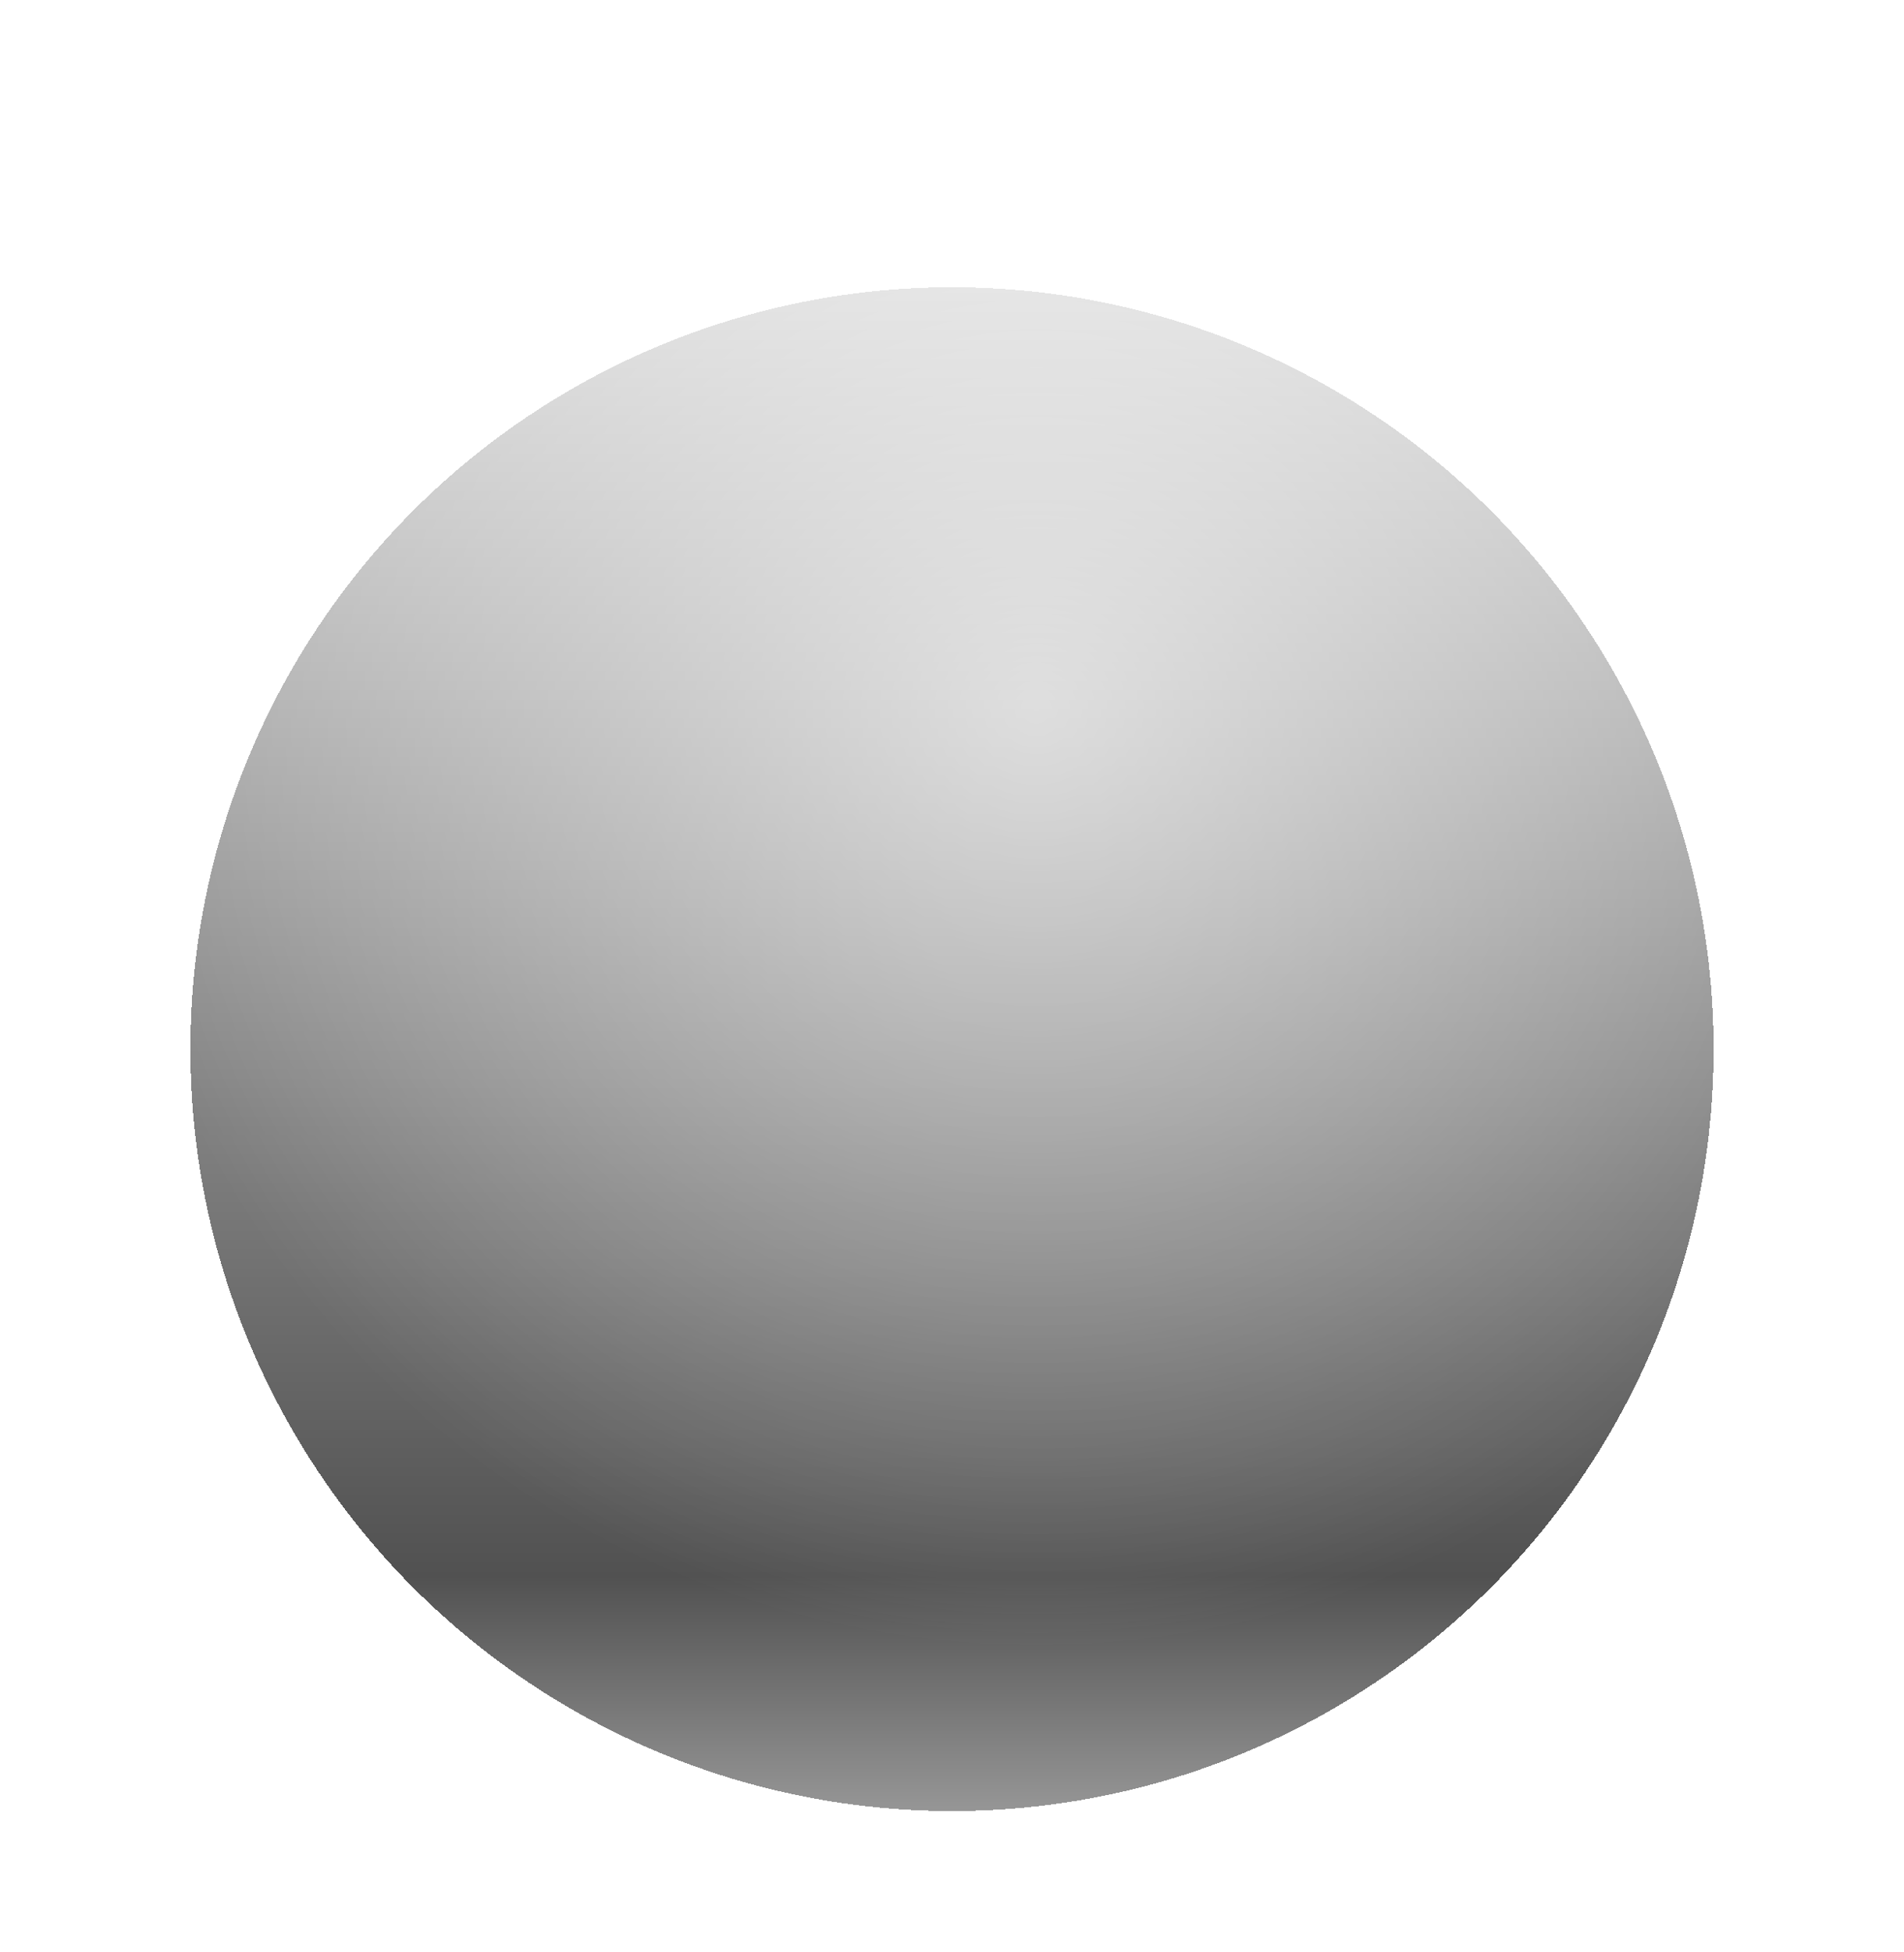 <svg preserveAspectRatio="none" width="100%" height="100%" overflow="visible" style="display: block;" viewBox="0 0 40 41" fill="none" xmlns="http://www.w3.org/2000/svg">
<g id="marble-div">
<g id="marble" filter="url(#filter0_d_43_1976)">
<circle cx="20" cy="20" r="16" fill="#7C727A" fill-opacity="0.7" shape-rendering="crispEdges"/>
<circle cx="20" cy="20" r="16" fill="url(#paint0_linear_43_1976)" style="mix-blend-mode:soft-light" shape-rendering="crispEdges"/>
<circle cx="20" cy="20" r="16" fill="url(#paint1_radial_43_1976)" fill-opacity="0.6" style="mix-blend-mode:plus-lighter" shape-rendering="crispEdges"/>
</g>
</g>
<defs>
<filter id="filter0_d_43_1976" x="1.968" y="4" width="36.063" height="36.063" filterUnits="userSpaceOnUse" color-interpolation-filters="sRGB">
<feFlood flood-opacity="0" result="BackgroundImageFix"/>
<feColorMatrix in="SourceAlpha" type="matrix" values="0 0 0 0 0 0 0 0 0 0 0 0 0 0 0 0 0 0 127 0" result="hardAlpha"/>
<feOffset dy="2.032"/>
<feGaussianBlur stdDeviation="1.016"/>
<feComposite in2="hardAlpha" operator="out"/>
<feColorMatrix type="matrix" values="0 0 0 0 0 0 0 0 0 0 0 0 0 0 0 0 0 0 0.25 0"/>
<feBlend mode="normal" in2="BackgroundImageFix" result="effect1_dropShadow_43_1976"/>
<feBlend mode="normal" in="SourceGraphic" in2="effect1_dropShadow_43_1976" result="shape"/>
</filter>
<linearGradient id="paint0_linear_43_1976" x1="20" y1="4" x2="20" y2="36" gradientUnits="userSpaceOnUse">
<stop stop-color="#D9D9D9"/>
<stop offset="0.846" stop-color="#515151"/>
<stop offset="1" stop-color="#969696"/>
</linearGradient>
<radialGradient id="paint1_radial_43_1976" cx="0" cy="0" r="1" gradientUnits="userSpaceOnUse" gradientTransform="translate(21.778 12.889) rotate(94.456) scale(19.615)">
<stop stop-color="white"/>
<stop offset="1" stop-color="white" stop-opacity="0"/>
</radialGradient>
</defs>
</svg>
